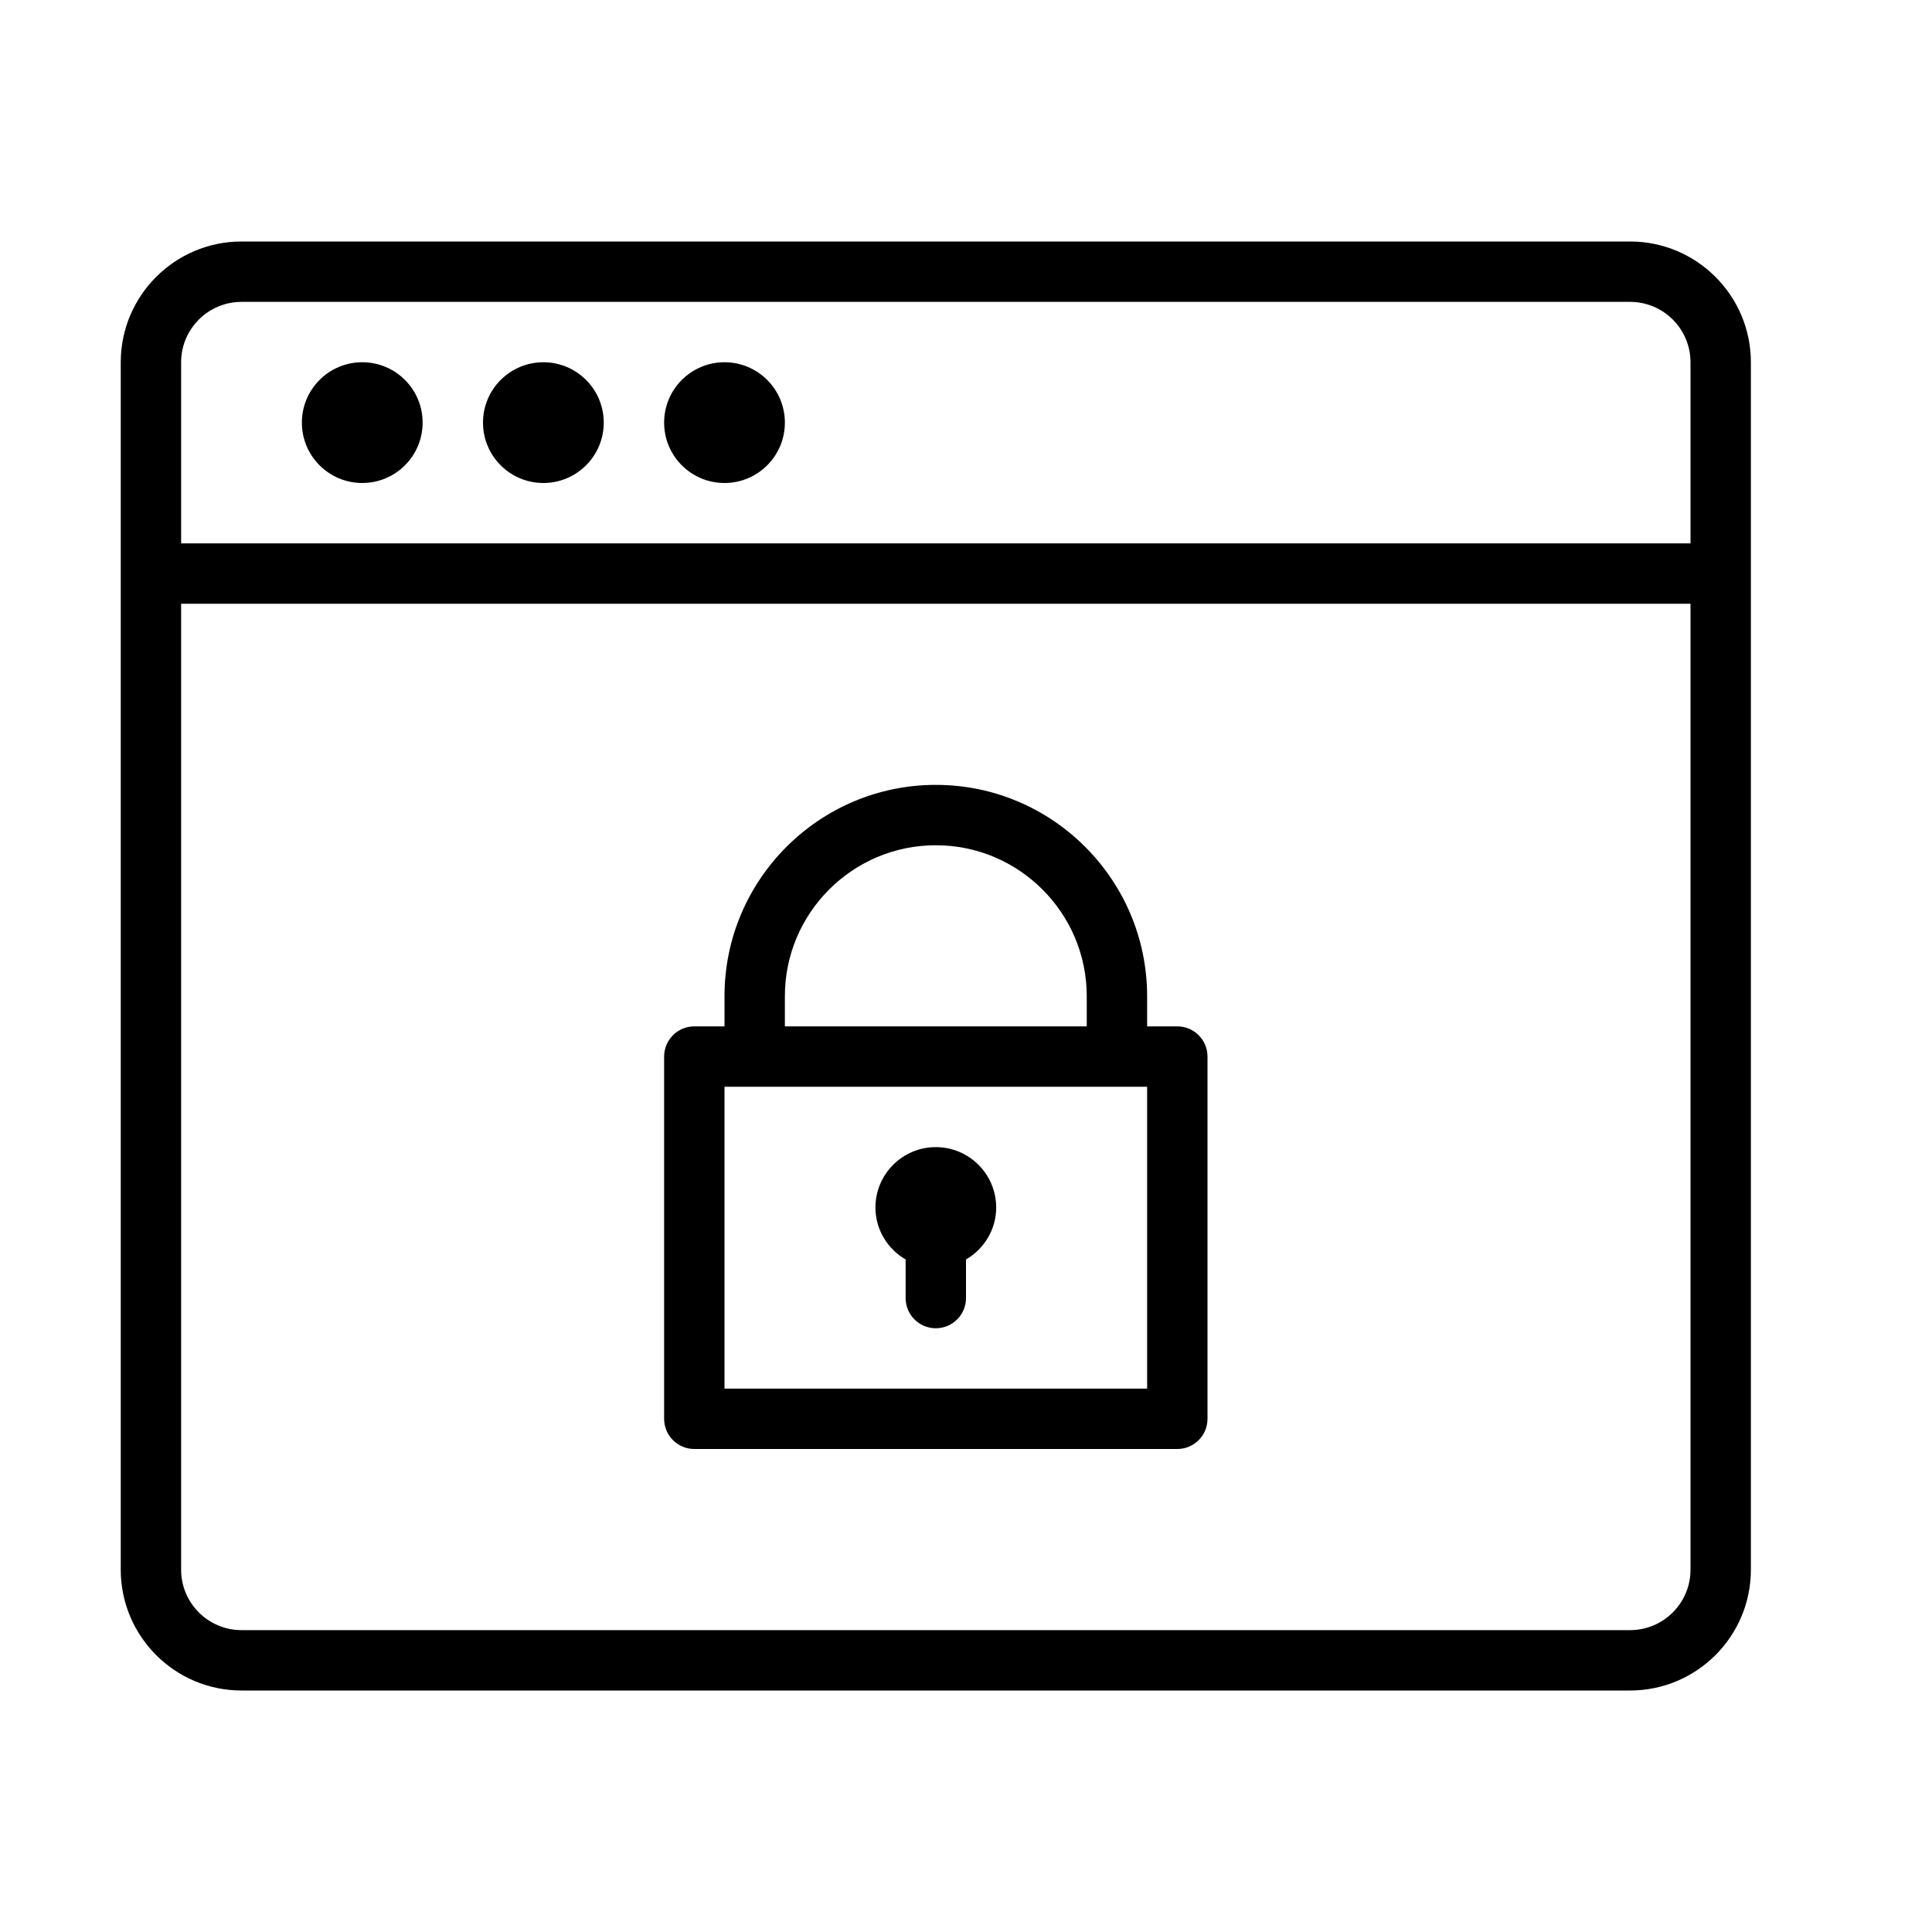 <?xml version="1.0" encoding="UTF-8" standalone="no"?>
<svg width="64px" height="64px" viewBox="0 0 64 64" version="1.1" xmlns="http://www.w3.org/2000/svg" xmlns:xlink="http://www.w3.org/1999/xlink">
    <!-- Generator: Sketch 3.7.2 (28276) - http://www.bohemiancoding.com/sketch -->
    <title>ui-window-secure</title>
    <desc>Created with Sketch.</desc>
    <defs></defs>
    <g id="64px-Line" stroke="none" stroke-width="1" fill="none" fill-rule="evenodd">
        <g id="ui-window-secure"></g>
        <path d="M8,56 L54,56 C56.206,56 58,54.206 58,52 L58,12 C58,9.794 56.206,8 54,8 L8,8 C5.794,8 4,9.794 4,12 L4,52 C4,54.206 5.794,56 8,56 L8,56 Z M54,54 L8,54 C6.897,54 6,53.103 6,52 L6,20 L56,20 L56,52 C56,53.103 55.103,54 54,54 L54,54 Z M8,10 L54,10 C55.103,10 56,10.897 56,12 L56,18 L6,18 L6,12 C6,10.897 6.897,10 8,10 L8,10 Z" id="Shape" fill="#000000"></path>
        <circle id="Oval" fill="#000000" cx="24" cy="14" r="2"></circle>
        <circle id="Oval" fill="#000000" cx="18" cy="14" r="2"></circle>
        <circle id="Oval" fill="#000000" cx="12" cy="14" r="2"></circle>
        <path d="M39,34 L38,34 L38,33 C38,29.14 34.859,26 31,26 C27.141,26 24,29.14 24,33 L24,34 L23,34 C22.447,34 22,34.448 22,35 L22,47 C22,47.552 22.447,48 23,48 L39,48 C39.553,48 40,47.552 40,47 L40,35 C40,34.448 39.553,34 39,34 L39,34 Z M26,33 C26,30.243 28.243,28 31,28 C33.757,28 36,30.243 36,33 L36,34 L26,34 L26,33 L26,33 Z M38,46 L24,46 L24,36 L38,36 L38,46 L38,46 Z" id="Shape" fill="#000000"></path>
        <path d="M31,38 C29.897,38 29,38.897 29,40 C29,40.737 29.405,41.375 30,41.722 L30,43 C30,43.552 30.447,44 31,44 C31.553,44 32,43.552 32,43 L32,41.722 C32.595,41.375 33,40.737 33,40 C33,38.897 32.103,38 31,38 L31,38 Z" id="Shape" fill="#000000"></path>
    </g>
</svg>